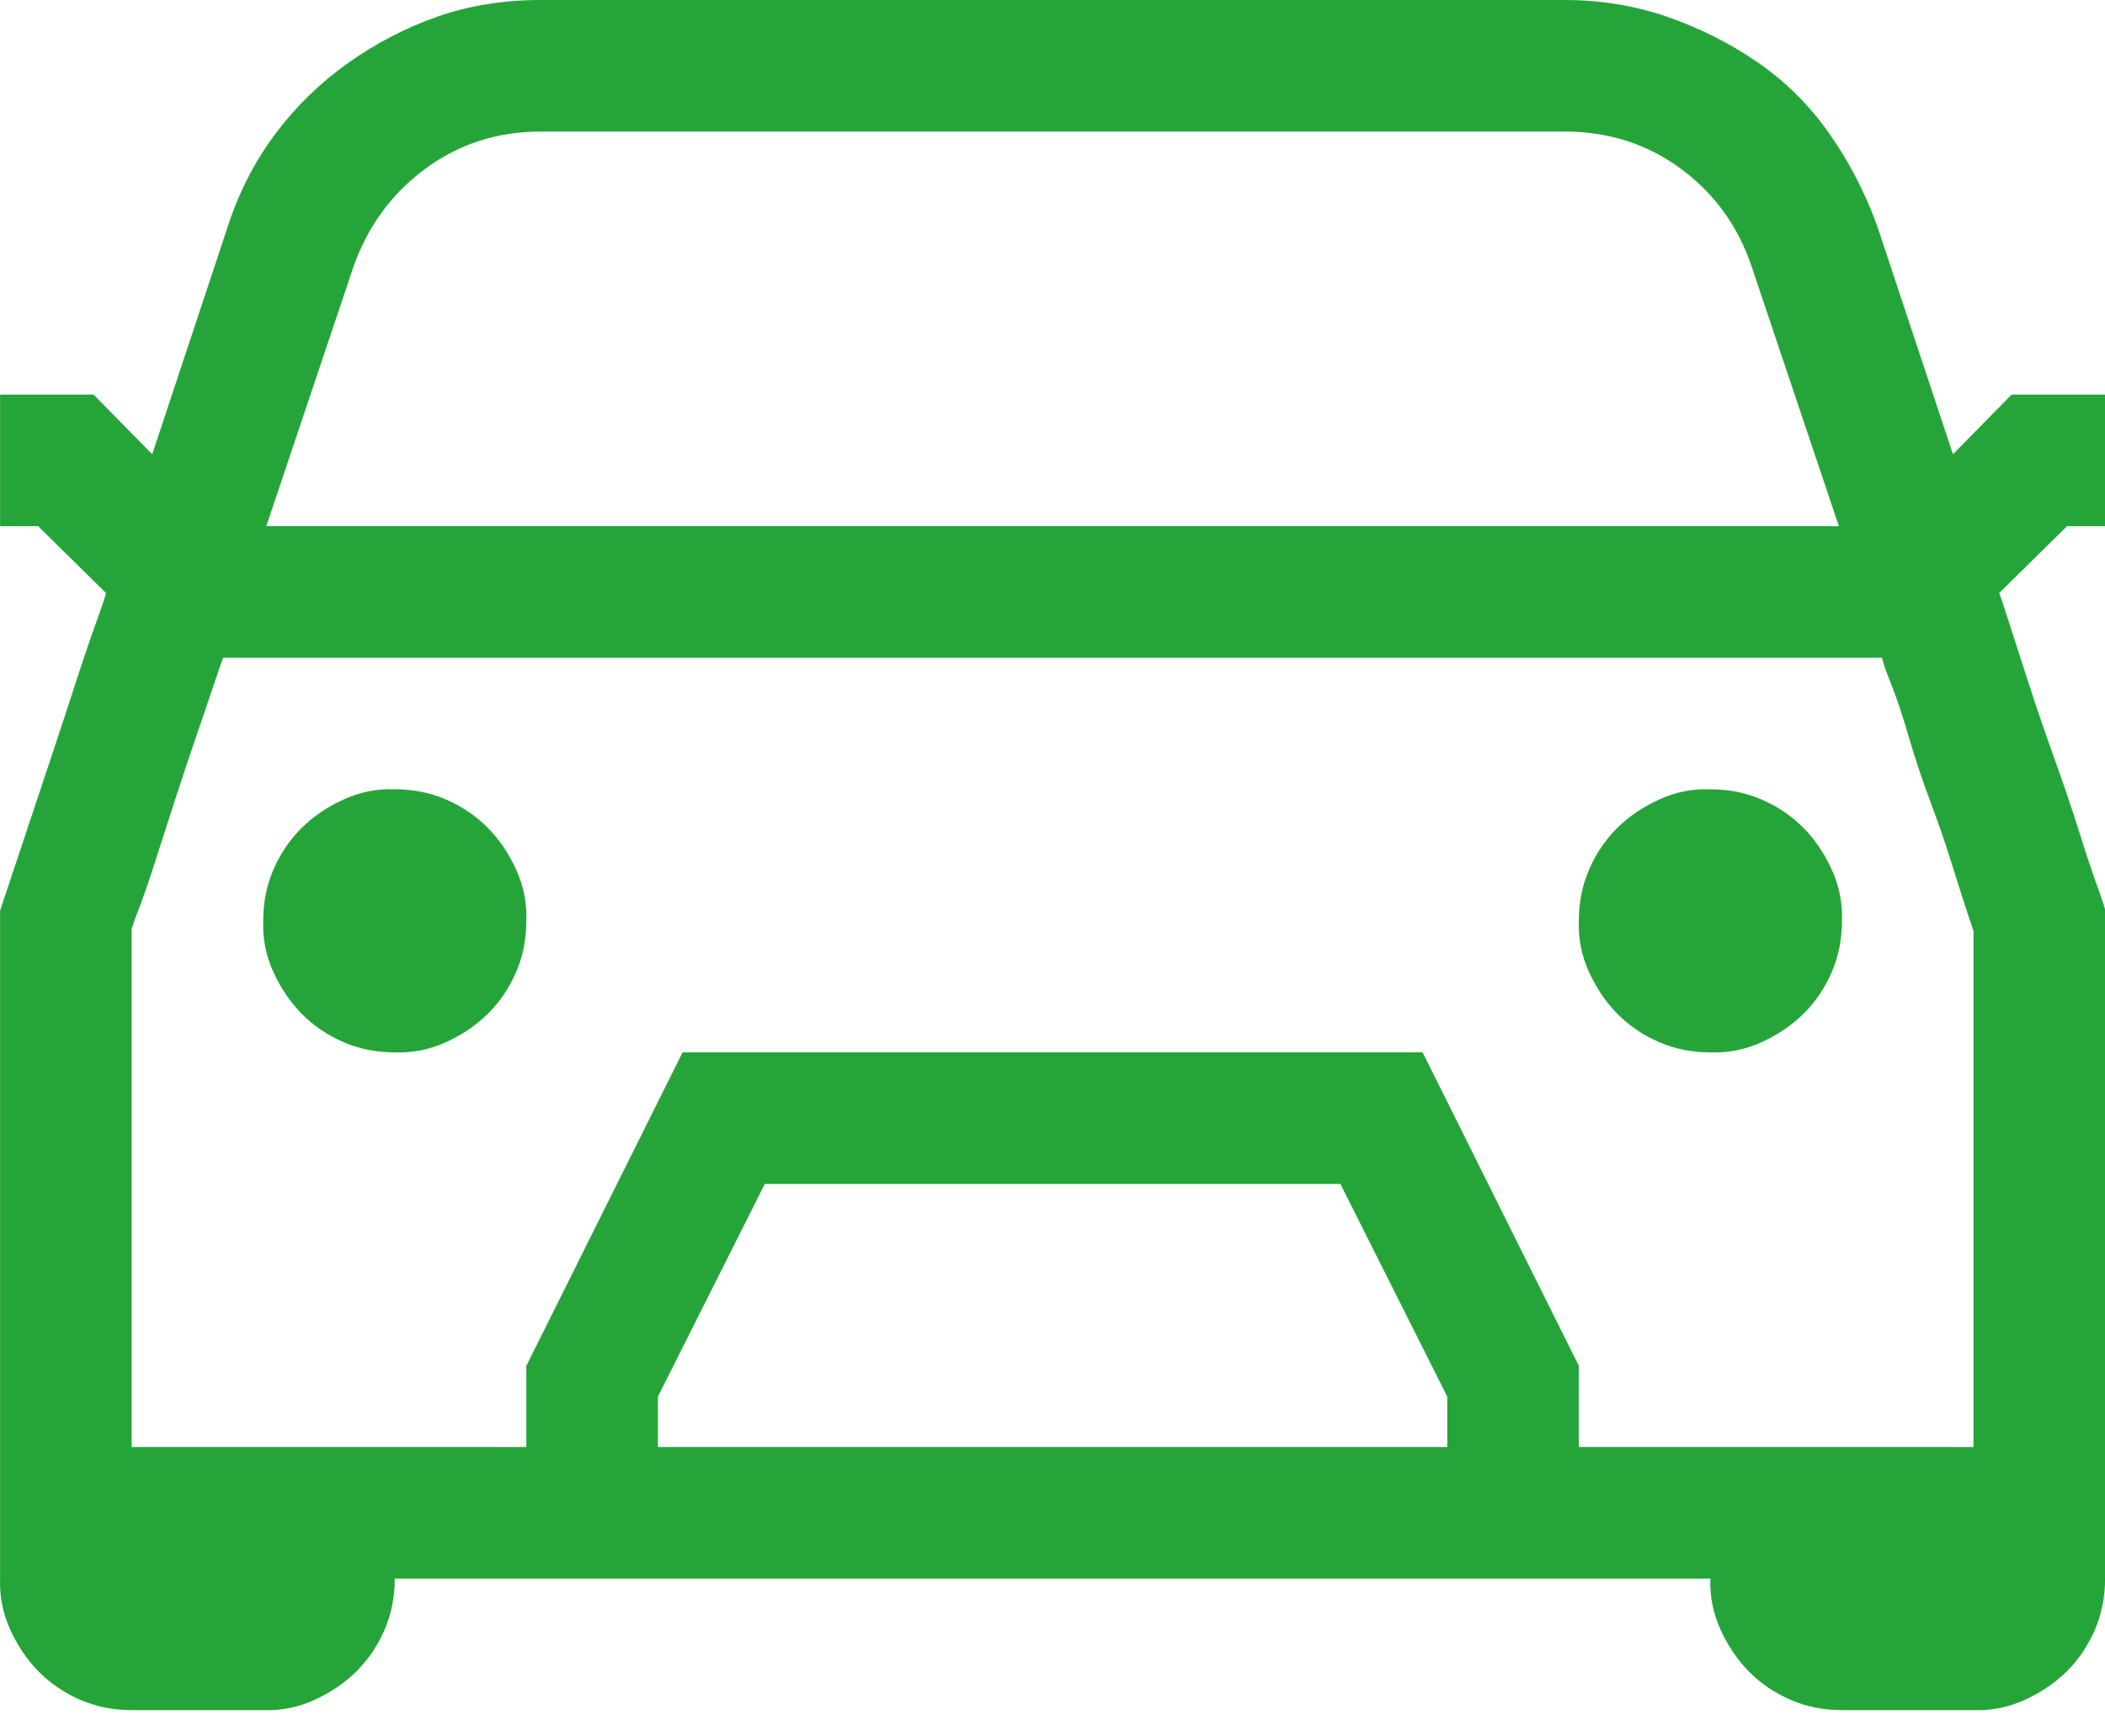<svg width="80" height="66" viewBox="0 0 80 66" fill="none" xmlns="http://www.w3.org/2000/svg">
<path d="M15.003 30C15.706 30 16.357 30.13 16.956 30.391C17.555 30.651 18.076 31.003 18.519 31.445C18.962 31.888 19.326 32.422 19.613 33.047C19.899 33.672 20.029 34.323 20.003 35C20.003 35.703 19.873 36.354 19.613 36.953C19.352 37.552 19.001 38.073 18.558 38.516C18.115 38.958 17.581 39.323 16.956 39.609C16.331 39.896 15.68 40.026 15.003 40C14.3 40 13.649 39.87 13.05 39.609C12.451 39.349 11.93 38.997 11.488 38.555C11.045 38.112 10.68 37.578 10.394 36.953C10.107 36.328 9.977 35.677 10.003 35C10.003 34.297 10.133 33.646 10.394 33.047C10.654 32.448 11.006 31.927 11.449 31.484C11.891 31.042 12.425 30.677 13.05 30.391C13.675 30.104 14.326 29.974 15.003 30ZM65.003 30C65.706 30 66.357 30.13 66.956 30.391C67.555 30.651 68.076 31.003 68.519 31.445C68.962 31.888 69.326 32.422 69.613 33.047C69.899 33.672 70.029 34.323 70.003 35C70.003 35.703 69.873 36.354 69.613 36.953C69.352 37.552 69.001 38.073 68.558 38.516C68.115 38.958 67.581 39.323 66.956 39.609C66.331 39.896 65.68 40.026 65.003 40C64.3 40 63.649 39.87 63.05 39.609C62.451 39.349 61.93 38.997 61.488 38.555C61.045 38.112 60.68 37.578 60.394 36.953C60.107 36.328 59.977 35.677 60.003 35C60.003 34.297 60.133 33.646 60.394 33.047C60.654 32.448 61.006 31.927 61.449 31.484C61.891 31.042 62.425 30.677 63.05 30.391C63.675 30.104 64.326 29.974 65.003 30ZM78.558 20L75.98 22.539C76.032 22.669 76.162 23.06 76.37 23.711C76.579 24.362 76.826 25.13 77.113 26.016C77.399 26.901 77.725 27.852 78.089 28.867C78.454 29.883 78.766 30.807 79.027 31.641C79.287 32.474 79.522 33.177 79.73 33.75C79.938 34.323 80.029 34.609 80.003 34.609V60C80.003 60.703 79.873 61.354 79.613 61.953C79.352 62.552 79.001 63.073 78.558 63.516C78.115 63.958 77.581 64.323 76.956 64.609C76.331 64.896 75.68 65.026 75.003 65H70.003C69.3 65 68.649 64.87 68.05 64.609C67.451 64.349 66.93 63.997 66.488 63.555C66.045 63.112 65.68 62.578 65.394 61.953C65.107 61.328 64.977 60.677 65.003 60H15.003C15.003 60.703 14.873 61.354 14.613 61.953C14.352 62.552 14.001 63.073 13.558 63.516C13.115 63.958 12.581 64.323 11.956 64.609C11.331 64.896 10.68 65.026 10.003 65H5.003C4.3 65 3.649 64.87 3.05 64.609C2.451 64.349 1.93 63.997 1.488 63.555C1.045 63.112 0.68 62.578 0.394 61.953C0.107 61.328 -0.023 60.677 0.003 60V34.609L0.277 33.789L0.98 31.68L1.917 28.867C2.256 27.852 2.568 26.901 2.855 26.016C3.141 25.13 3.402 24.362 3.636 23.711C3.87 23.06 4.001 22.669 4.027 22.539L1.449 20H0.003V15H3.558L5.785 17.266L8.675 8.555C9.092 7.279 9.691 6.12 10.472 5.078C11.253 4.036 12.178 3.138 13.245 2.383C14.313 1.628 15.446 1.042 16.644 0.625C17.842 0.208 19.144 0 20.55 0H59.456C60.81 0 62.1 0.208 63.324 0.625C64.547 1.042 65.693 1.615 66.761 2.344C67.829 3.073 68.74 3.971 69.495 5.039C70.251 6.107 70.863 7.279 71.331 8.555L74.222 17.266L76.449 15H80.003V20H78.558ZM20.55 5C18.91 5 17.451 5.469 16.175 6.406C14.899 7.344 13.988 8.581 13.441 10.117L10.12 20H69.886L66.566 10.117C66.045 8.581 65.147 7.344 63.87 6.406C62.594 5.469 61.123 5 59.456 5H20.55ZM55.003 53.086L50.941 45H29.066L25.003 53.086V55H55.003V53.086ZM75.003 55V35.391L74.769 34.688C74.613 34.219 74.417 33.607 74.183 32.852C73.949 32.096 73.675 31.302 73.363 30.469C73.05 29.635 72.777 28.815 72.542 28.008C72.308 27.201 72.087 26.537 71.878 26.016C71.67 25.495 71.553 25.156 71.527 25H8.48C8.428 25.13 8.311 25.469 8.128 26.016C7.946 26.562 7.725 27.213 7.464 27.969C7.204 28.724 6.93 29.544 6.644 30.43C6.357 31.315 6.097 32.122 5.863 32.852C5.628 33.581 5.42 34.18 5.238 34.648C5.055 35.117 4.977 35.365 5.003 35.391V55H20.003V51.914L25.941 40H54.066L60.003 51.914V55H75.003Z" fill="#25A539"/>
</svg>
